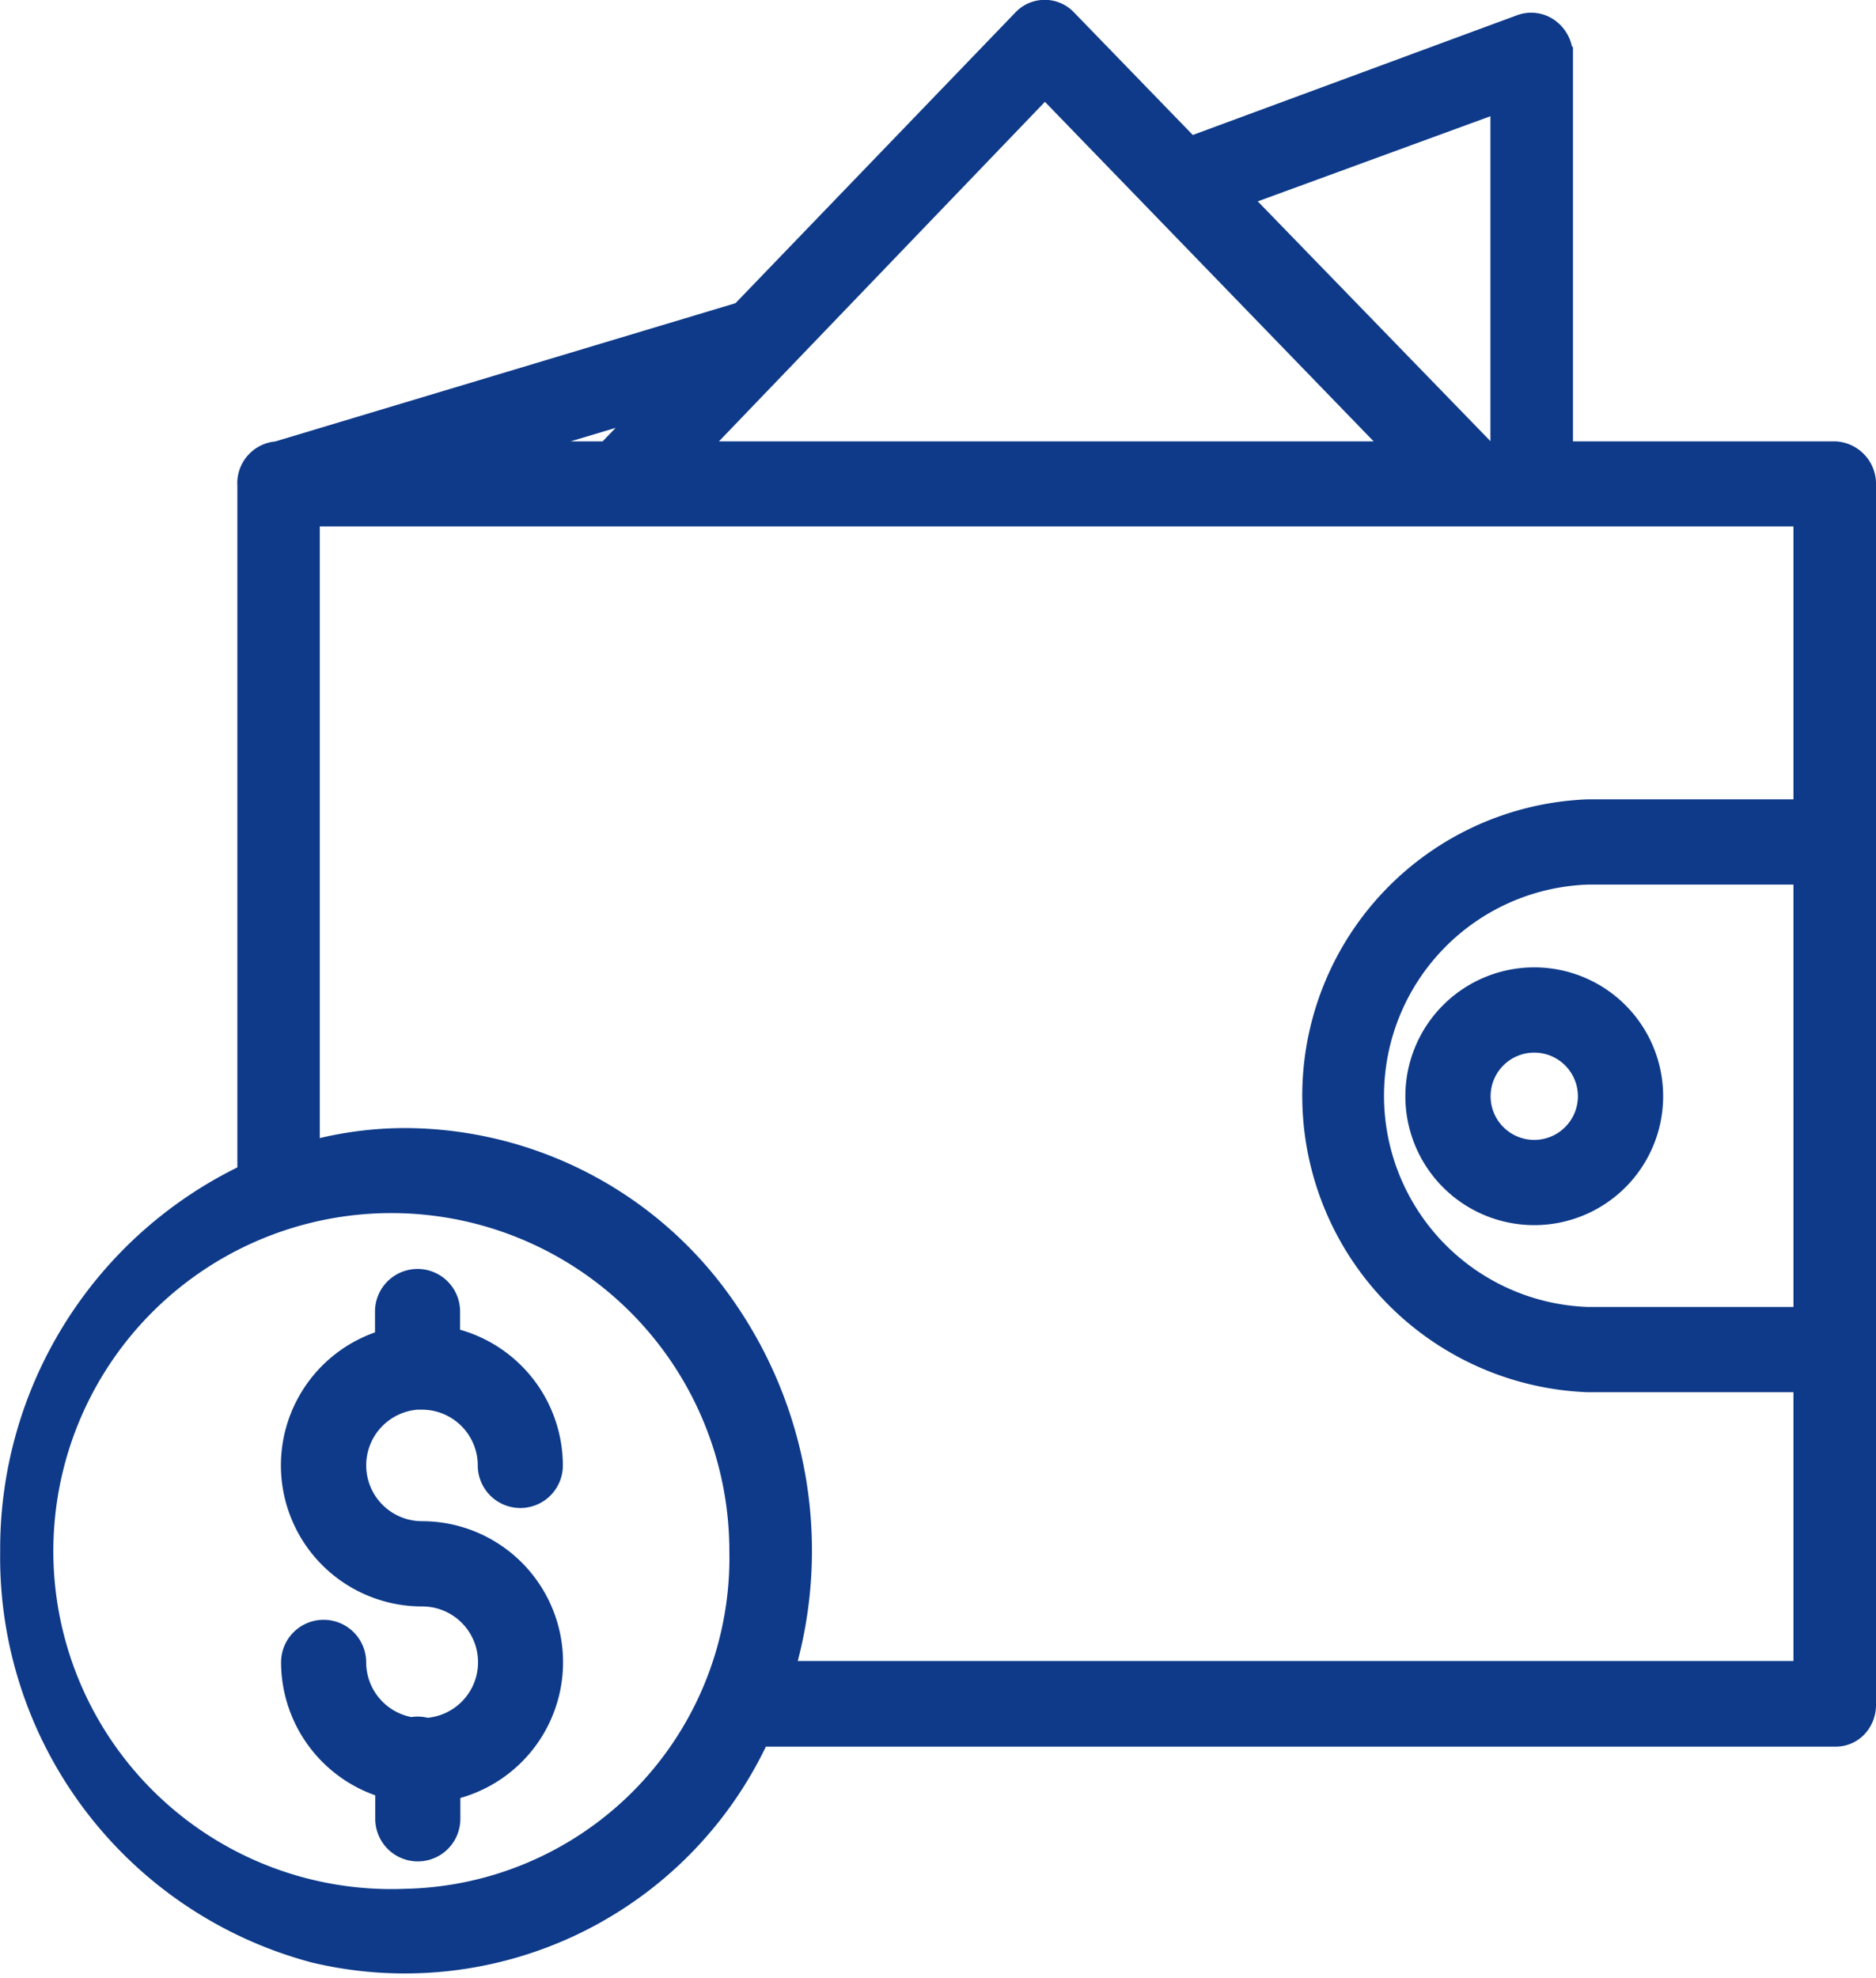 <svg xmlns="http://www.w3.org/2000/svg" width="22.051" height="23.252" viewBox="0 0 22.051 23.252">
    <defs>
        <style>
            .cls-1{fill:#0e3a89;stroke:#0e3a89;stroke-width:.2px}
        </style>
    </defs>
    <g id="depositar" transform="translate(-28.974 -26.512)">
        <path id="Trazado_1" d="M50.547 31.8h-3.184v-4.637a.412.412 0 0 0-.167-.328.378.378 0 0 0-.353-.051l-3.875 1.431-1.442-1.488a.375.375 0 0 0-.544 0l-3.309 3.437-5.445 1.636a.393.393 0 0 0-.364.419v8.078a4.9 4.9 0 0 0-2.788 4.451 4.828 4.828 0 0 0 3.586 4.735 4.61 4.61 0 0 0 5.251-2.54h12.634a.364.364 0 0 0 .269-.113.4.4 0 0 0 .109-.279V32.215a.4.4 0 0 0-.378-.415zm-3.954-4.065V31.8h-.14l-2.874-2.962zm-5.337-.17l4.1 4.235H37.19zm-4.709 3.771l-.447.464H35zM33.74 48.814a4.073 4.073 0 1 1 3.907-4.069 3.991 3.991 0 0 1-3.907 4.069zm16.415-6.839h-2.517a2.584 2.584 0 0 1 0-5.165h2.517zm0-5.967h-2.517a3.387 3.387 0 0 0 0 6.769h2.517v3.359H38.22a5.031 5.031 0 0 0-.724-4.3 4.613 4.613 0 0 0-3.745-1.964 4.269 4.269 0 0 0-1.118.146V32.6h17.522z" class="cls-1" data-name="Trazado 1"/>
        <path id="Trazado_2" d="M376.6 254.8a1.415 1.415 0 1 0 1.415-1.415 1.415 1.415 0 0 0-1.415 1.415zm2.028 0a.613.613 0 1 1-.613-.613.613.613 0 0 1 .613.613z" class="cls-1" data-name="Trazado 2" transform="translate(-331.007 -215.402)"/>
        <path id="Trazado_3" d="M96.476 325.454a.757.757 0 0 1 .756.756.4.4 0 1 0 .8 0 1.561 1.561 0 0 0-1.208-1.518v-.292a.4.4 0 0 0-.8 0v.318a1.558 1.558 0 0 0 .452 3.049.756.756 0 0 1 .058 1.51.392.392 0 0 0-.183-.008.757.757 0 0 1-.631-.745.4.4 0 0 0-.8 0 1.561 1.561 0 0 0 1.107 1.491v.349a.4.4 0 1 0 .8 0v-.323a1.558 1.558 0 0 0-.35-3.076.756.756 0 0 1 0-1.513z" class="cls-1" data-name="Trazado 3" transform="translate(-62.542 -282.472)"/>
    </g>
</svg>
